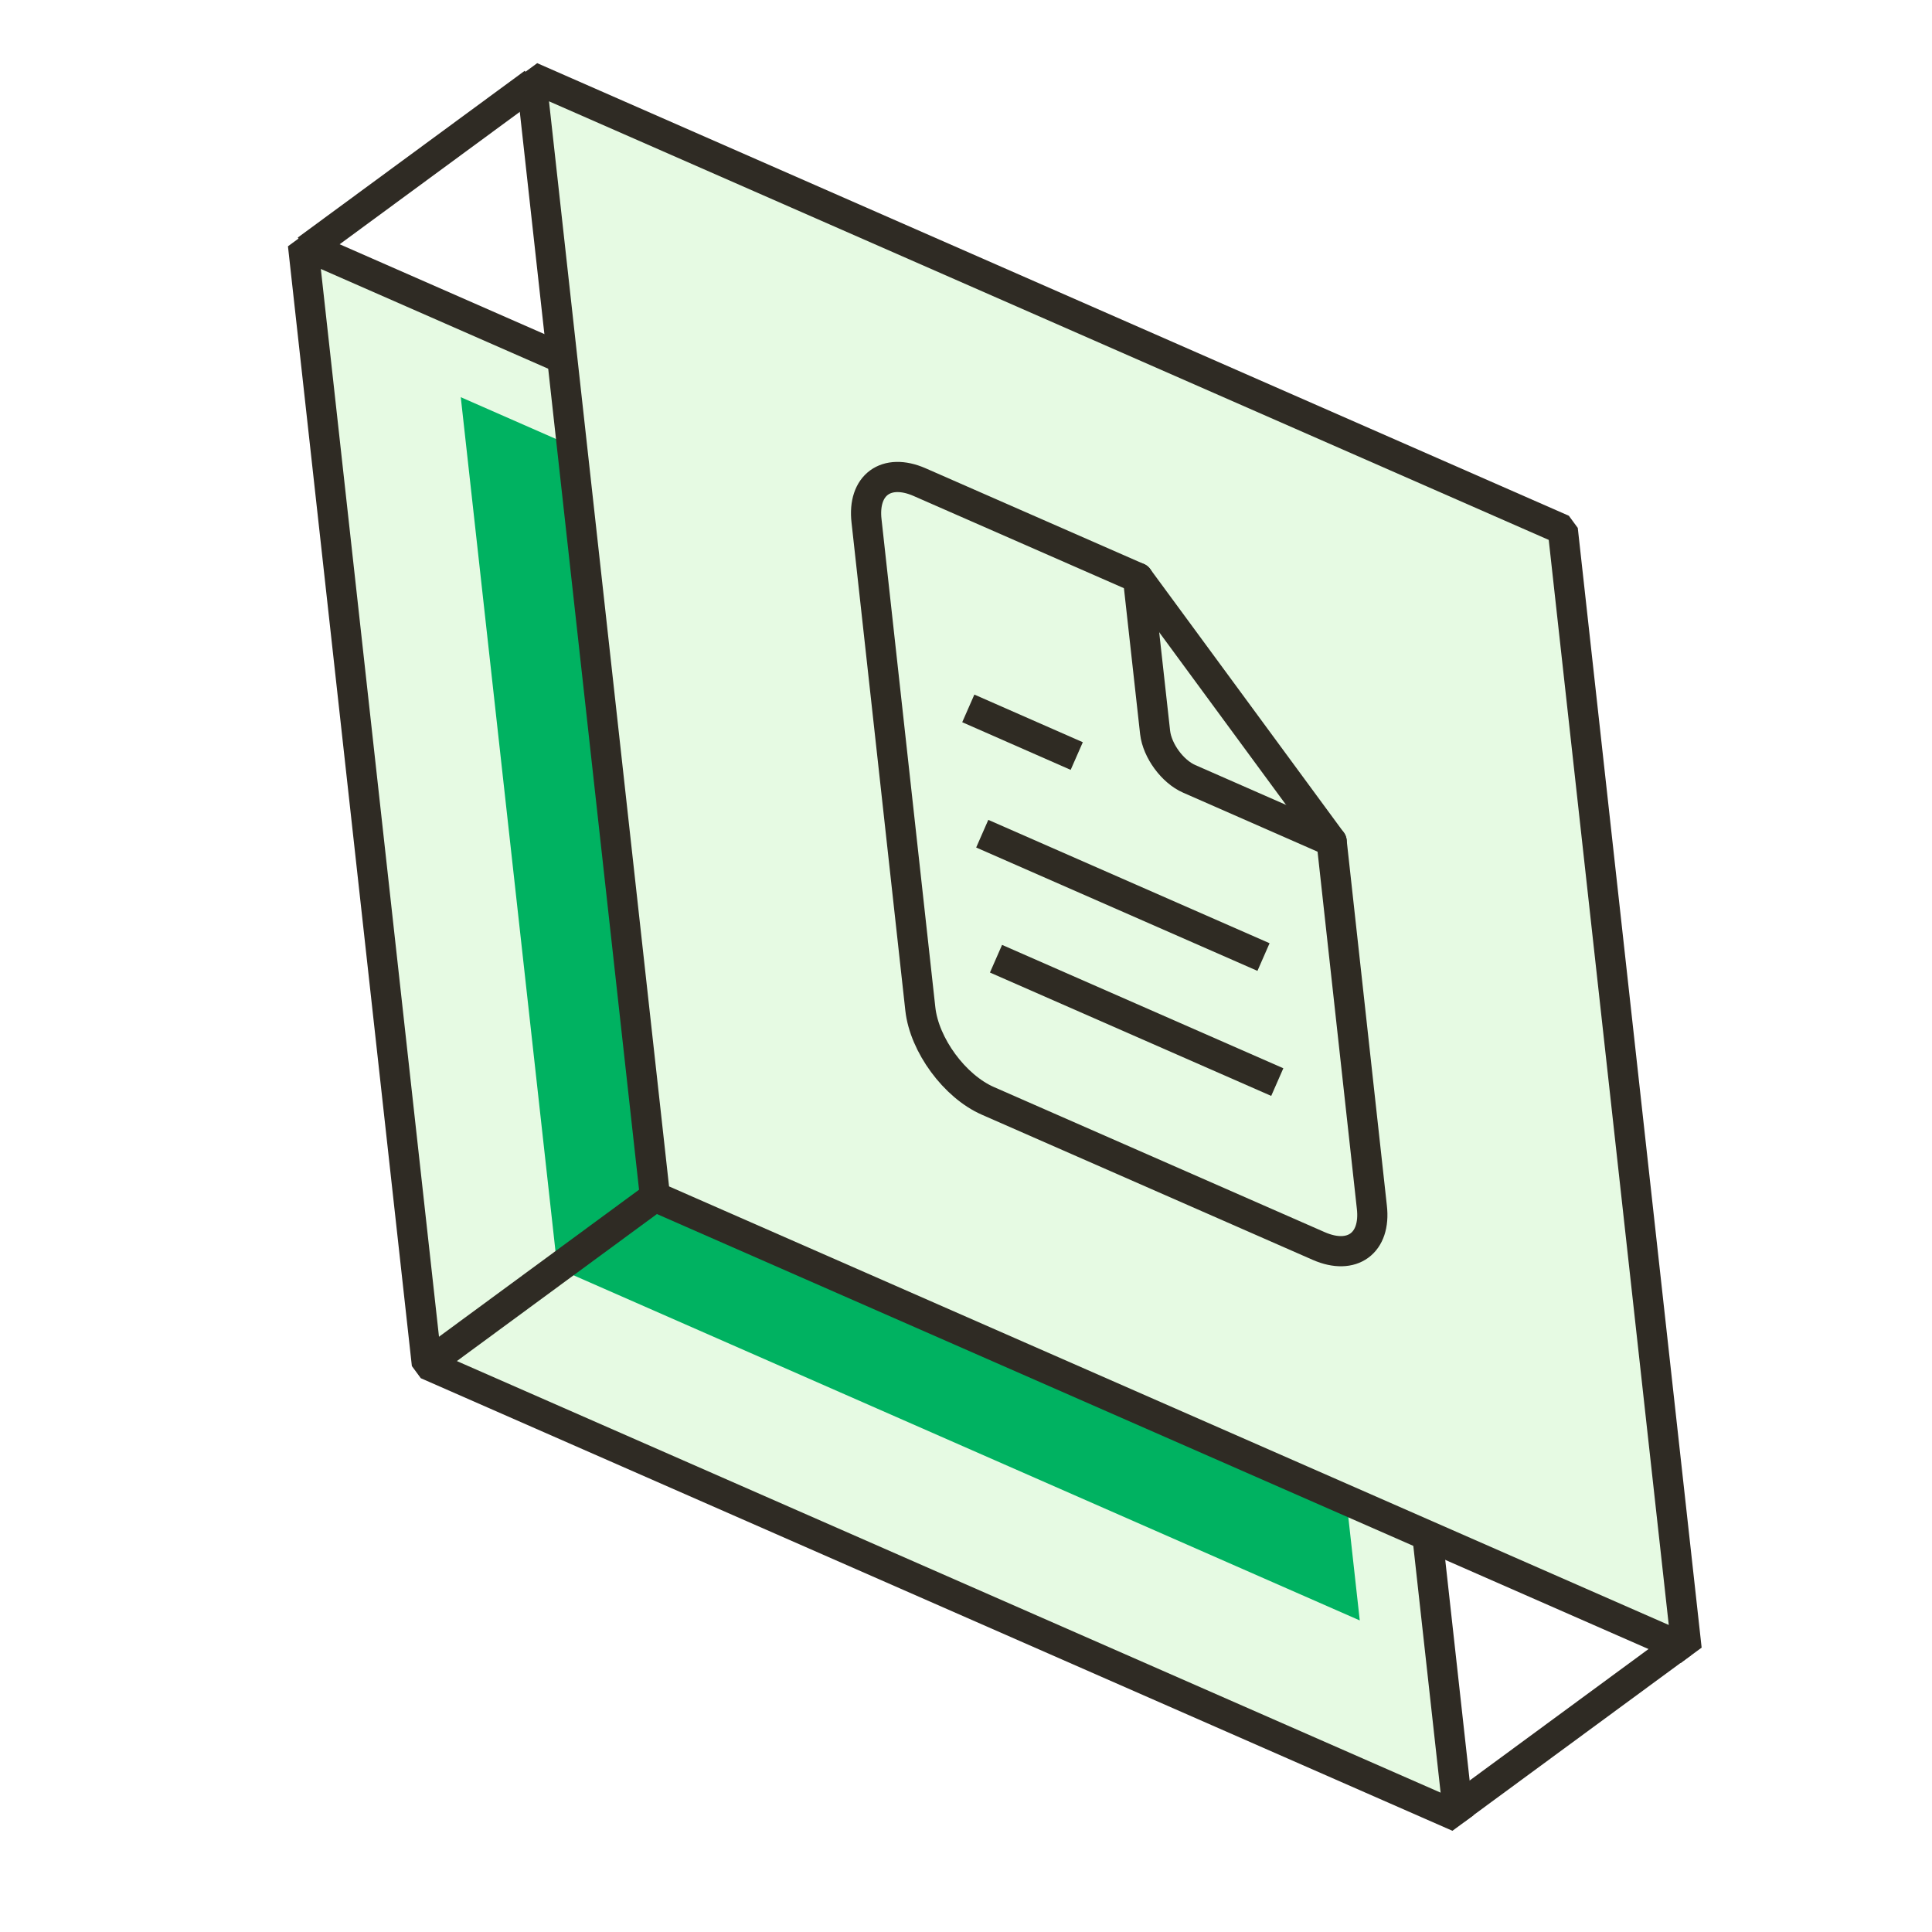 <svg width="128" height="128" viewBox="0 0 128 128" fill="none" xmlns="http://www.w3.org/2000/svg">
<g clip-path="url(#clip0_1101_12960)">
<path d="M88.422 46.195L96.629 120.379L28.281 90.394L20.072 16.208L88.422 46.195Z" fill="#E6FAE3" stroke="#2F2B24" stroke-width="2" stroke-linejoin="bevel"/>
<g filter="url(#filter0_f_1101_12960)">
<path d="M83.691 49.653L90.088 107.358L36.927 84.021L30.527 26.314L83.691 49.653Z" fill="#00B261"/>
</g>
<path d="M103.538 35.086L111.744 109.27L43.396 79.286L35.188 5.1L103.538 35.086Z" fill="#E6FAE3" stroke="#2F2B24" stroke-width="2" stroke-linejoin="bevel"/>
<path d="M111.444 108.859L96.41 119.908" stroke="#2F2B24" stroke-width="2" stroke-linejoin="bevel"/>
<path d="M43.395 79.286L28.361 90.335" stroke="#2F2B24" stroke-width="2" stroke-linejoin="bevel"/>
<path d="M35.356 5.496L20.32 16.546" stroke="#2F2B24" stroke-width="2" stroke-linejoin="bevel"/>
<path d="M75.393 38.285L60.923 31.941C58.714 30.977 57.134 32.138 57.411 34.522L60.974 66.84C61.235 69.236 63.248 71.975 65.457 72.939L87.377 82.555C89.587 83.519 91.166 82.358 90.889 79.974L88.223 55.744L75.393 38.285Z" stroke="#2F2B23" stroke-width="2" stroke-linecap="round" stroke-linejoin="round"/>
<path d="M75.394 38.284L76.529 48.527C76.671 49.742 77.684 51.12 78.789 51.602L88.225 55.744" stroke="#2F2B23" stroke-width="2" stroke-linecap="round" stroke-linejoin="round"/>
<path d="M64.152 46.933L71.337 50.09" stroke="#2F2B23" stroke-width="2" stroke-linejoin="round"/>
<path d="M65.076 55.234L83.711 63.407" stroke="#2F2B23" stroke-width="2" stroke-linejoin="round"/>
<path d="M65.988 63.517L84.623 71.691" stroke="#2F2B23" stroke-width="2" stroke-linejoin="round"/>
</g>
<defs>
<filter id="filter0_f_1101_12960" x="20.394" y="16.18" width="79.828" height="101.311" filterUnits="userSpaceOnUse" color-interpolation-filters="sRGB">
<feFlood flood-opacity="0" result="BackgroundImageFix"/>
<feBlend mode="normal" in="SourceGraphic" in2="BackgroundImageFix" result="shape"/>
<feGaussianBlur stdDeviation="5.067" result="effect1_foregroundBlur_1101_12960"/>
</filter>
<clipPath id="clip0_1101_12960">
<rect width="128" height="128" fill="white"/>
</clipPath>
</defs>
</svg>
